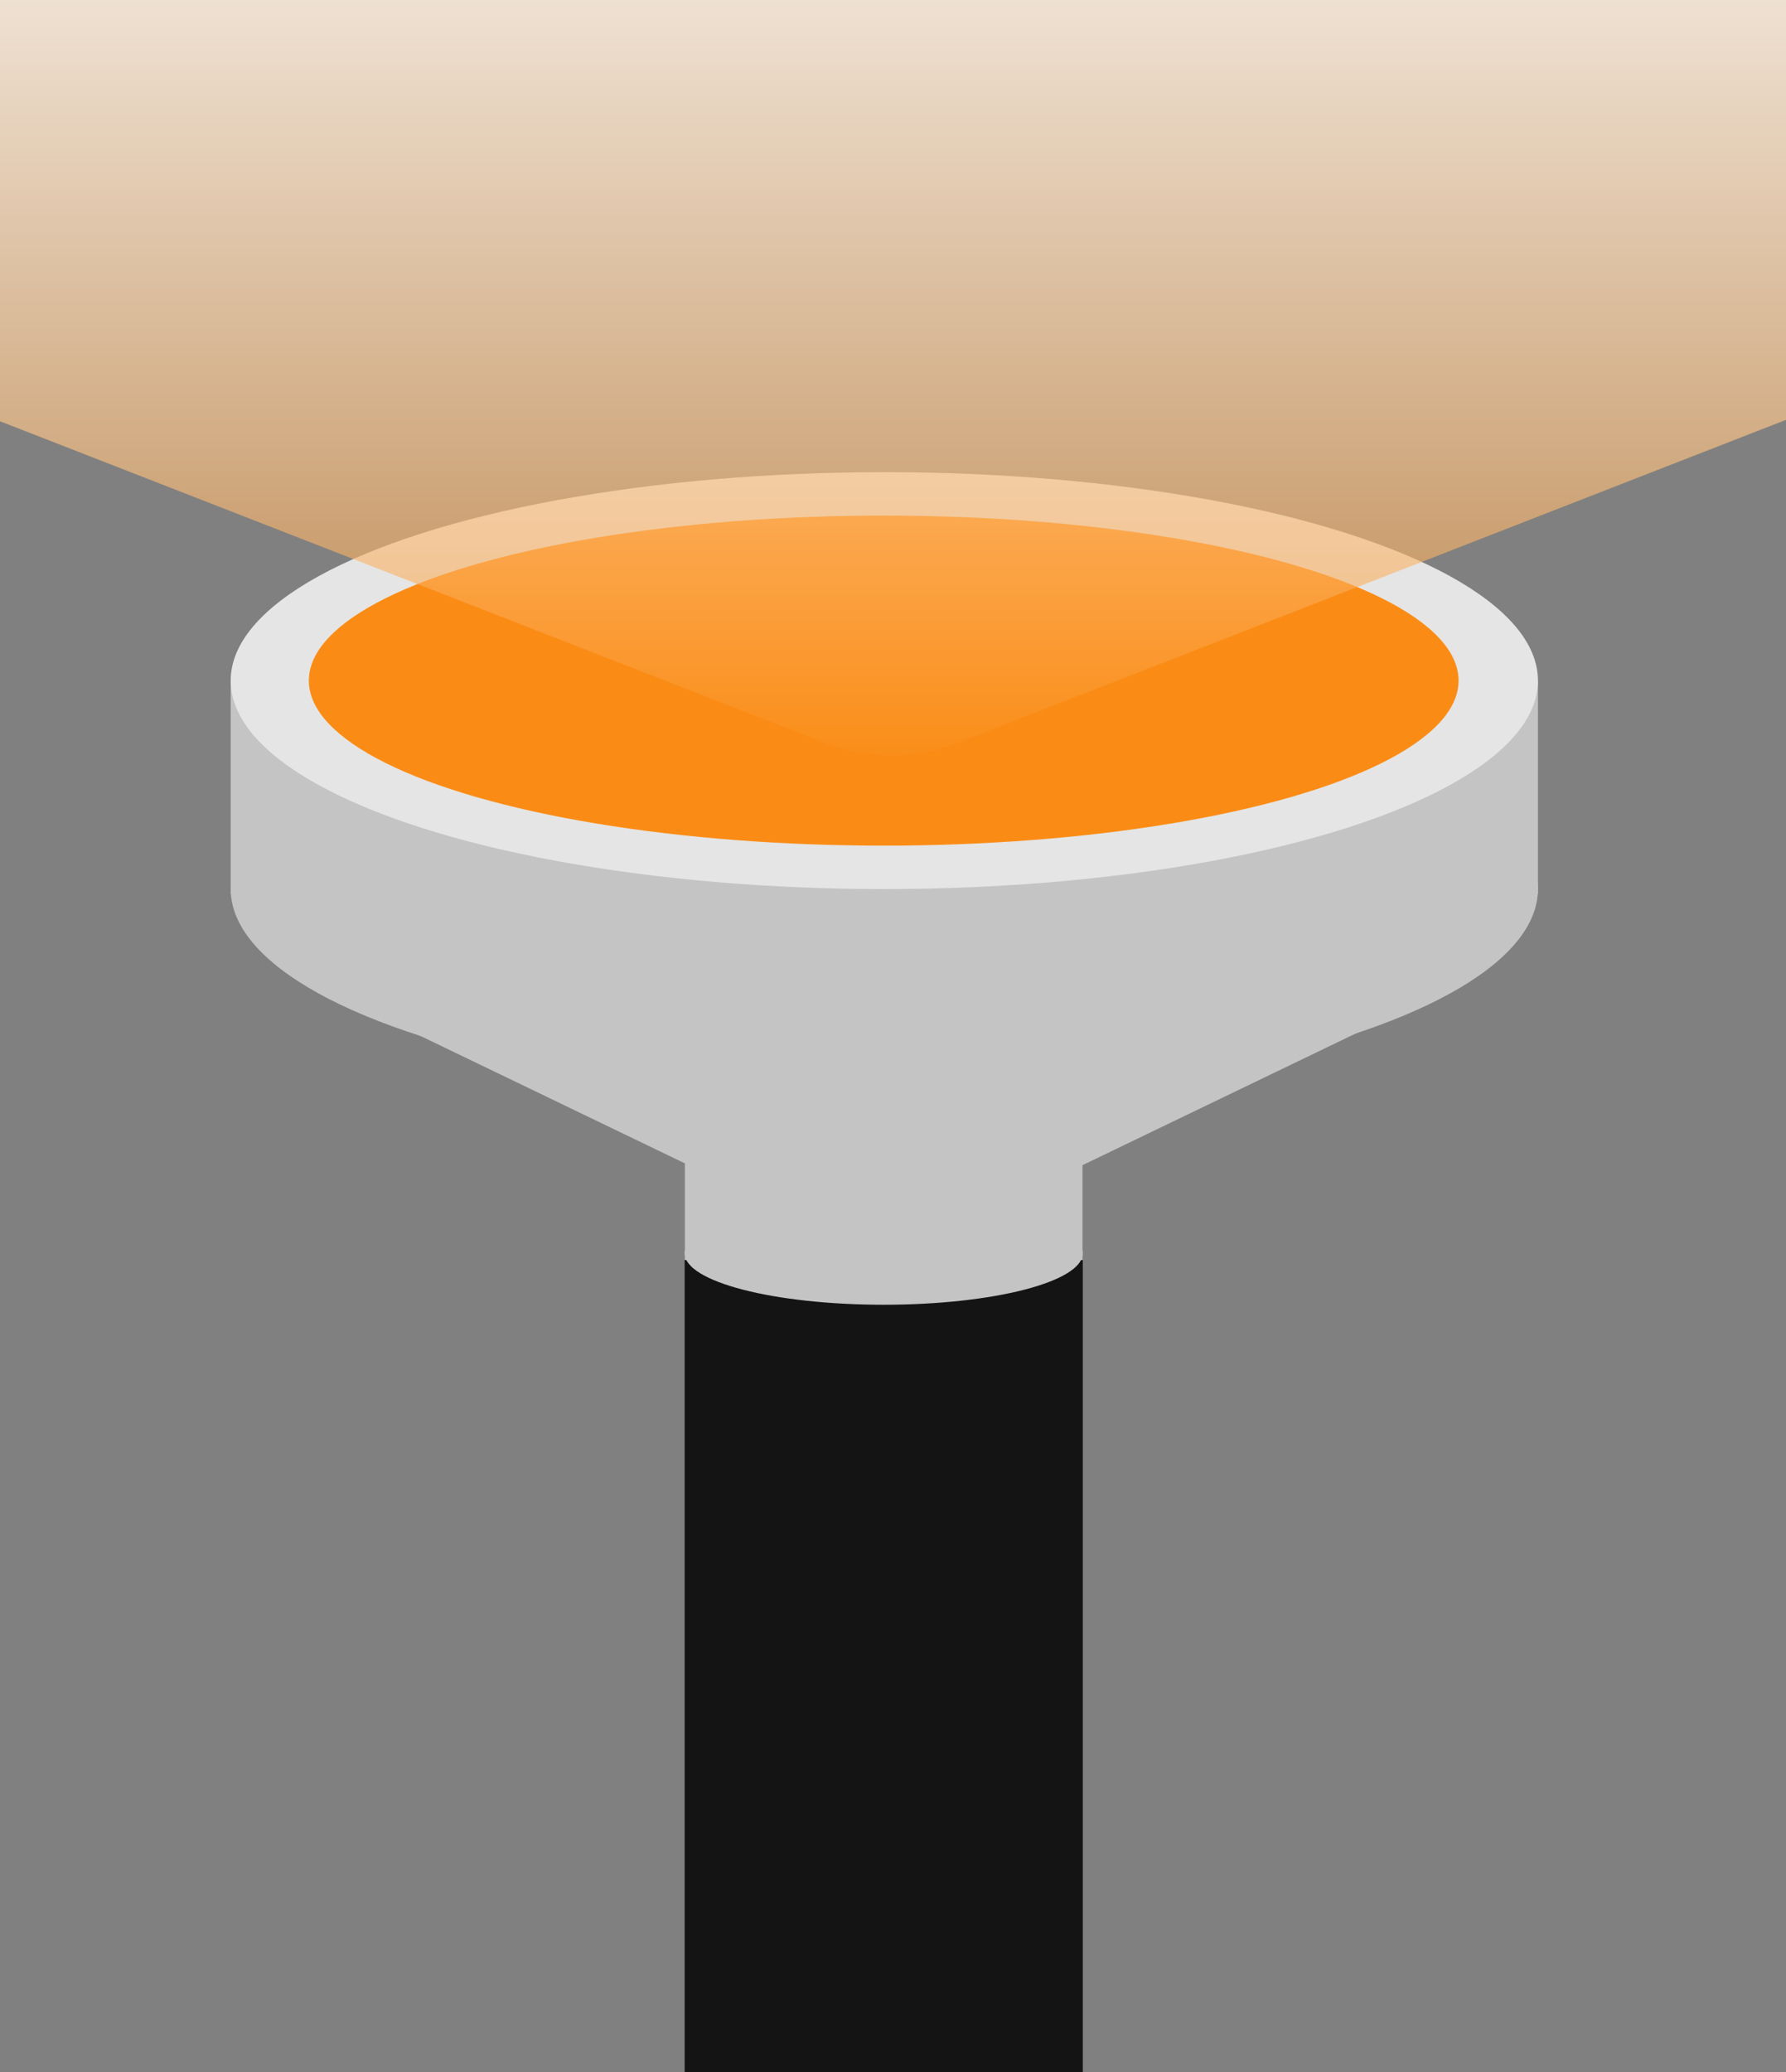 <?xml version="1.0" encoding="utf-8"?>
<!-- Generator: Adobe Illustrator 25.1.0, SVG Export Plug-In . SVG Version: 6.00 Build 0)  -->
<svg version="1.1" id="Слой_1" xmlns="http://www.w3.org/2000/svg" x="0px" y="0px"
	 viewBox="0 0 1440 1670" style="enable-background:new 0 0 1440 1670;" xml:space="preserve">
<rect x="0" y="0" width="1440" height="1670" fill="#808080" stroke="none"/>
<style type="text/css">
	.st0{fill:#141414;}
	.st1{fill:#C4C4C4;}
	.st2{fill:#E5E5E5;}
	.st3{fill:#FA8C16;}
	.st4{fill:#FA8C16;fill-opacity:0.5;}
	.st5{fill:url(#SVGID_1_);}
</style>
<rect x="552" y="619.5" class="st0" width="321" height="2196"/>
<ellipse class="st1" cx="713" cy="716.5" rx="527" ry="168"/>
<rect x="186" y="548.5" class="st1" width="1054" height="172"/>
<ellipse class="st2" cx="713" cy="548.5" rx="527" ry="168"/>
<ellipse class="st3" cx="712.5" cy="548.5" rx="463.5" ry="133"/>
<path class="st1" d="M714,1015.5l484.1-233.2H229.9L714,1015.5z"/>
<rect x="552" y="927.5" class="st1" width="321" height="88"/>
<ellipse class="st1" cx="712.5" cy="1010" rx="160.5" ry="41.5"/>
<path class="st4" d="M664.8,598.6c34.6,13.5,72.9,13.5,107.5,0l802.3-312.7C1727,226.5,1684.4,0,1520.8,0H-83.8
	C-247.5,0-290,226.5-137.5,285.9L664.8,598.6z"/>
<linearGradient id="SVGID_1_" gradientUnits="userSpaceOnUse" x1="718.5" y1="1050.5" x2="718.5" y2="1876.5" gradientTransform="matrix(1 0 0 -1 0 1670)">
	<stop  offset="0" style="stop-color:#FFFFFF;stop-opacity:0"/>
	<stop  offset="1" style="stop-color:#FFFFFF"/>
</linearGradient>
<path class="st5" d="M664.8,598.6c34.6,13.5,72.9,13.5,107.5,0l802.3-312.7C1727,226.5,1684.4,0,1520.8,0H-83.8
	C-247.5,0-290,226.5-137.5,285.9L664.8,598.6z"/>
</svg>
